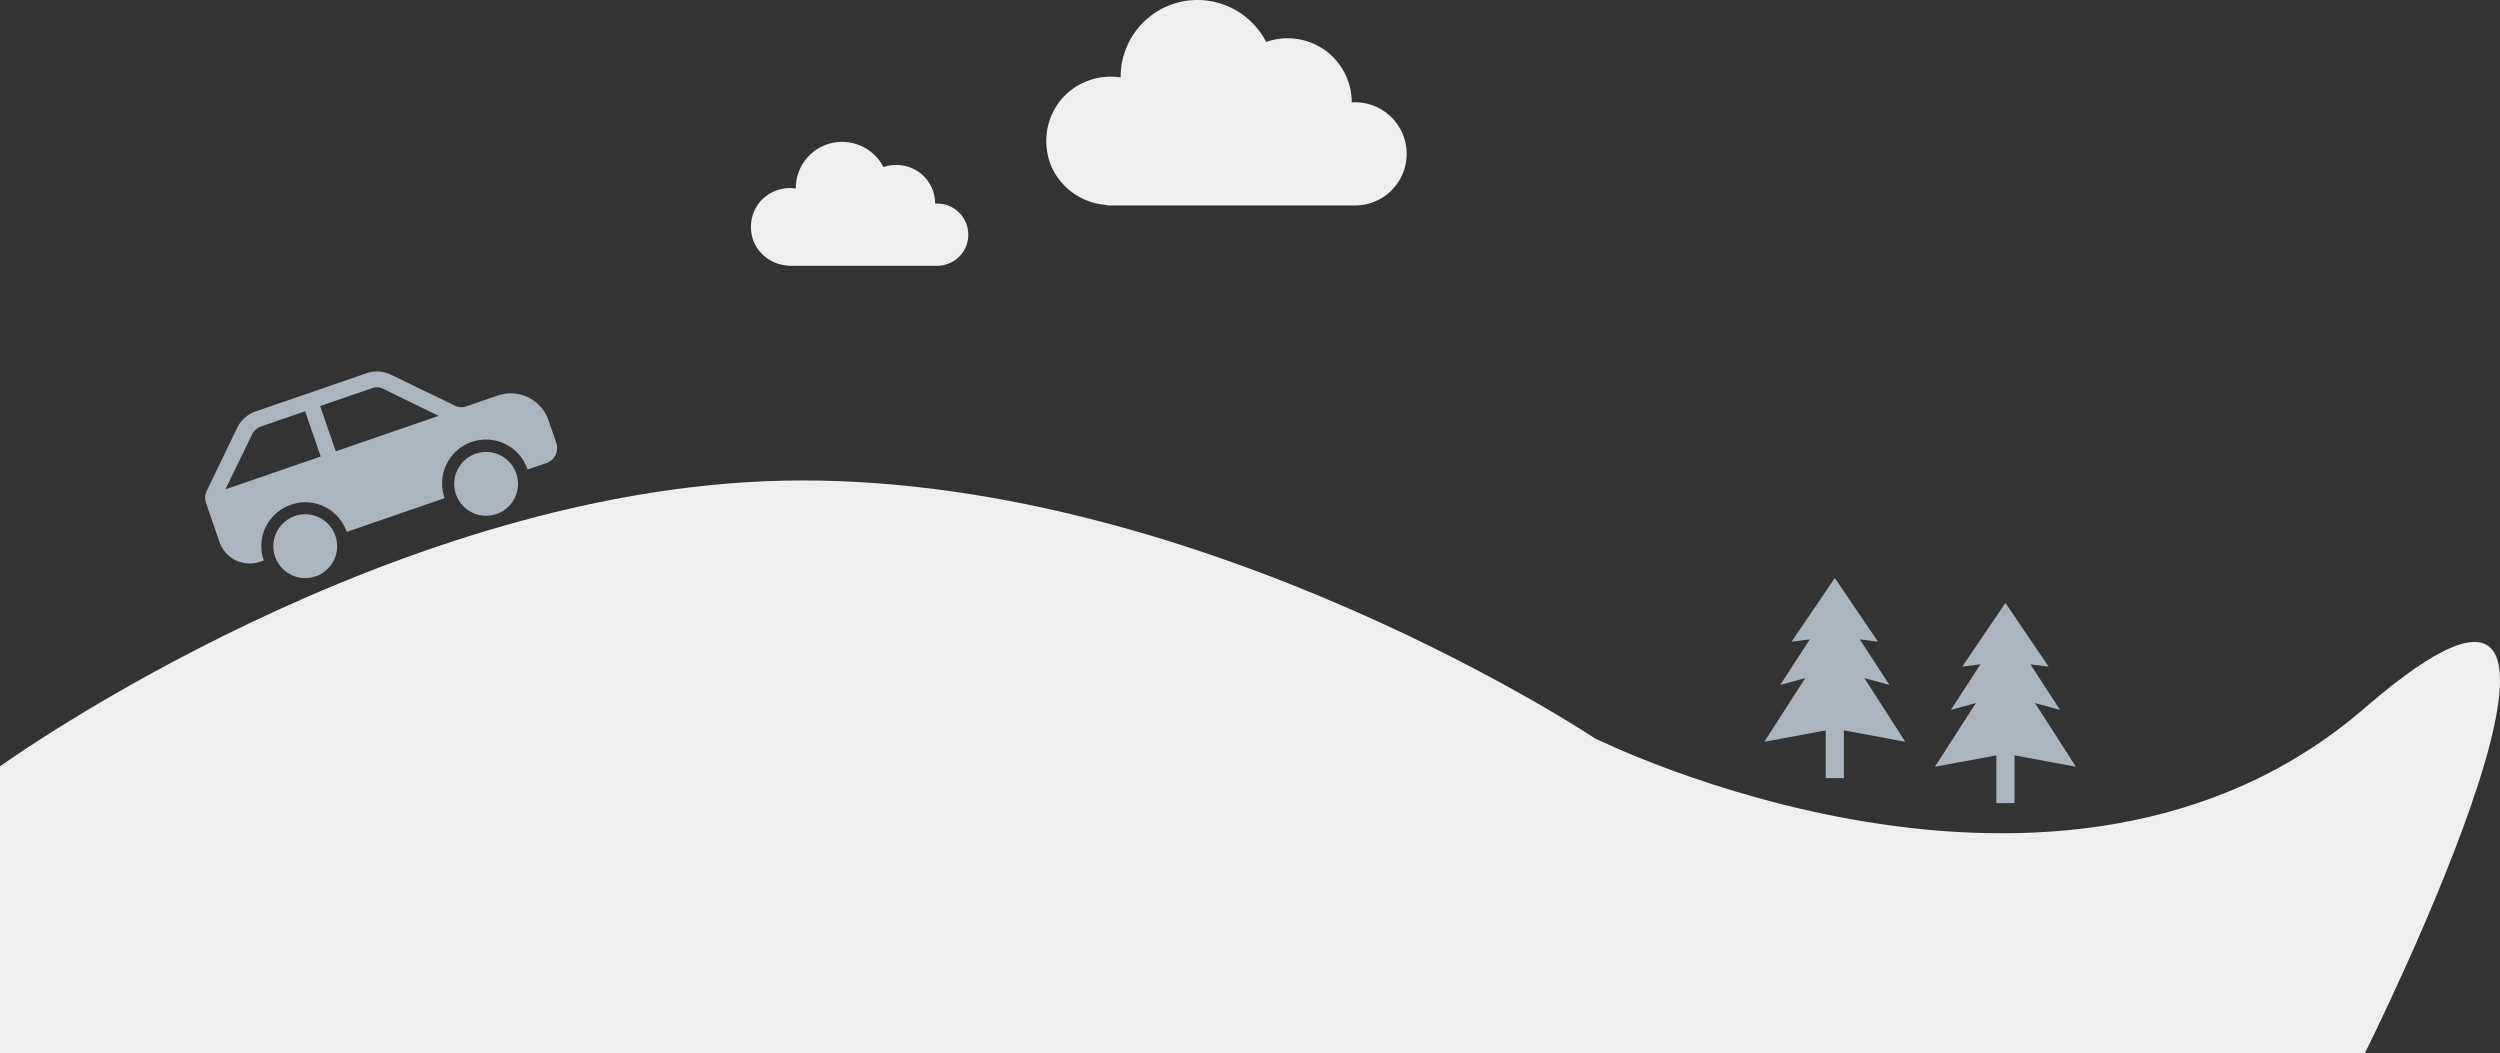<svg xmlns="http://www.w3.org/2000/svg" xmlns:xlink="http://www.w3.org/1999/xlink" width="463.773" height="195.4" viewBox="0 0 463.773 195.4"><rect x="0" y="0" width="463.773" height="195.4" fill="#333333" stroke="none"/><defs><style>.a{fill:#aab5bf;}.b{fill:none;}.c{fill:#edeff1;}.d{clip-path:url(#a);}.e{clip-path:url(#b);}.f{clip-path:url(#c);}</style><clipPath id="a"><path class="a" d="M0,14.015H65.025v-32.53H0Z" transform="translate(0 18.515)"/></clipPath><clipPath id="b"><path class="b" d="M0,7.806H40.343V-15.176H0Z" transform="translate(0 15.176)"/></clipPath><clipPath id="c"><path class="b" d="M0,22.938H66.905V-15.176H0Z" transform="translate(0 15.176)"/></clipPath></defs><path class="c" d="M4098,1909.037S4171.6,1856,4246.856,1856s146.95,47.8,146.95,47.8,86.441,43.22,142.882-5.593,0,64.068,0,64.068H4098Z" transform="translate(-4098 -1766.872)"/><g transform="matrix(0.946, -0.326, 0.326, 0.946, 40.004, 98.478)"><g class="d" transform="translate(0 -18.515)"><g transform="translate(8.867 20.702)"><path class="a" d="M5.094,2.548A5.912,5.912,0,0,1-.819,8.462a5.912,5.912,0,0,1-5.91-5.914A5.912,5.912,0,0,1-.819-3.366,5.912,5.912,0,0,1,5.094,2.548" transform="translate(6.729 3.366)"/></g><g transform="translate(44.335 20.702)"><path class="a" d="M5.094,2.548A5.912,5.912,0,0,1-.819,8.462a5.912,5.912,0,0,1-5.91-5.914A5.912,5.912,0,0,1-.819-3.366,5.912,5.912,0,0,1,5.094,2.548" transform="translate(6.729 3.366)"/></g><g transform="translate(0 -0.001)"><path class="a" d="M11.143,5.1V-3.776H21.266a2.685,2.685,0,0,1,2.068.887L31.314,5.1Zm-2.955,0h-18.7l7.98-7.985a2.924,2.924,0,0,1,2.07-.887H8.187Zm34.728,0H36.784a2.68,2.68,0,0,1-2.07-.887L25.4-5.032a5.858,5.858,0,0,0-4.211-1.7H-.459a5.984,5.984,0,0,0-4.211,1.7l-9.163,9.242a2.961,2.961,0,0,0-.887,2.143v7.616a5.931,5.931,0,0,0,5.912,5.914h.738A8.108,8.108,0,0,1,.06,11.75a8.107,8.107,0,0,1,8.128,8.133H27.4a8.129,8.129,0,1,1,16.257,0H47.35a2.965,2.965,0,0,0,2.955-2.957V12.49A7.414,7.414,0,0,0,42.915,5.1" transform="translate(14.72 6.733)"/></g></g></g><g transform="translate(327.3 107.222)"><g transform="translate(0 0)"><path class="a" d="M3.978,0-4.037,11.816l3.376-.424-5.483,8.441,4.64-1.266L-9.1,30.382,2.29,28.272v8.862H5.665V28.272l11.386,2.11L9.461,18.567,14.1,19.833,8.617,11.392l3.375.424Z" transform="translate(9.096)"/></g></g><g transform="translate(358.953 111.854)"><g transform="translate(0 0)"><path class="a" d="M3.978,0-4.037,11.816l3.376-.424-5.483,8.441,4.64-1.266L-9.1,30.382,2.29,28.272v8.862H5.665V28.272l11.386,2.11L9.461,18.567,14.1,19.833,8.617,11.392l3.375.424Z" transform="translate(9.096)"/></g></g><g transform="translate(139.306 26.319)"><g class="e" transform="translate(0 0)"><g transform="translate(0 0)"><path class="c" d="M11.768,3.886H11.29A7.194,7.194,0,0,0,8.274-1.957a7.269,7.269,0,0,0-6.559-.91A8.648,8.648,0,0,0-7.954-7.322a8.606,8.606,0,0,0-6.606,8.334v.1a7.25,7.25,0,0,0-6.892,2.777,7.315,7.315,0,0,0-.766,7.375,7.314,7.314,0,0,0,6.174,4.119v.048H11.72a5.772,5.772,0,0,0,.048-11.543" transform="translate(22.878 7.554)"/></g></g></g><g transform="translate(194.092)"><g class="f" transform="translate(0 0)"><g transform="translate(0 0)"><path class="c" d="M34.58,11.418h-.794a11.931,11.931,0,0,0-5-9.689A12.055,12.055,0,0,0,17.909.219,14.342,14.342,0,0,0,1.873-7.17,14.272,14.272,0,0,0-9.082,6.651v.161a12.024,12.024,0,0,0-11.43,4.606,12.131,12.131,0,0,0-1.271,12.231A12.13,12.13,0,0,0-11.543,30.48v.08H34.5a9.572,9.572,0,0,0,.08-19.142" transform="translate(22.878 7.554)"/></g></g></g></svg>